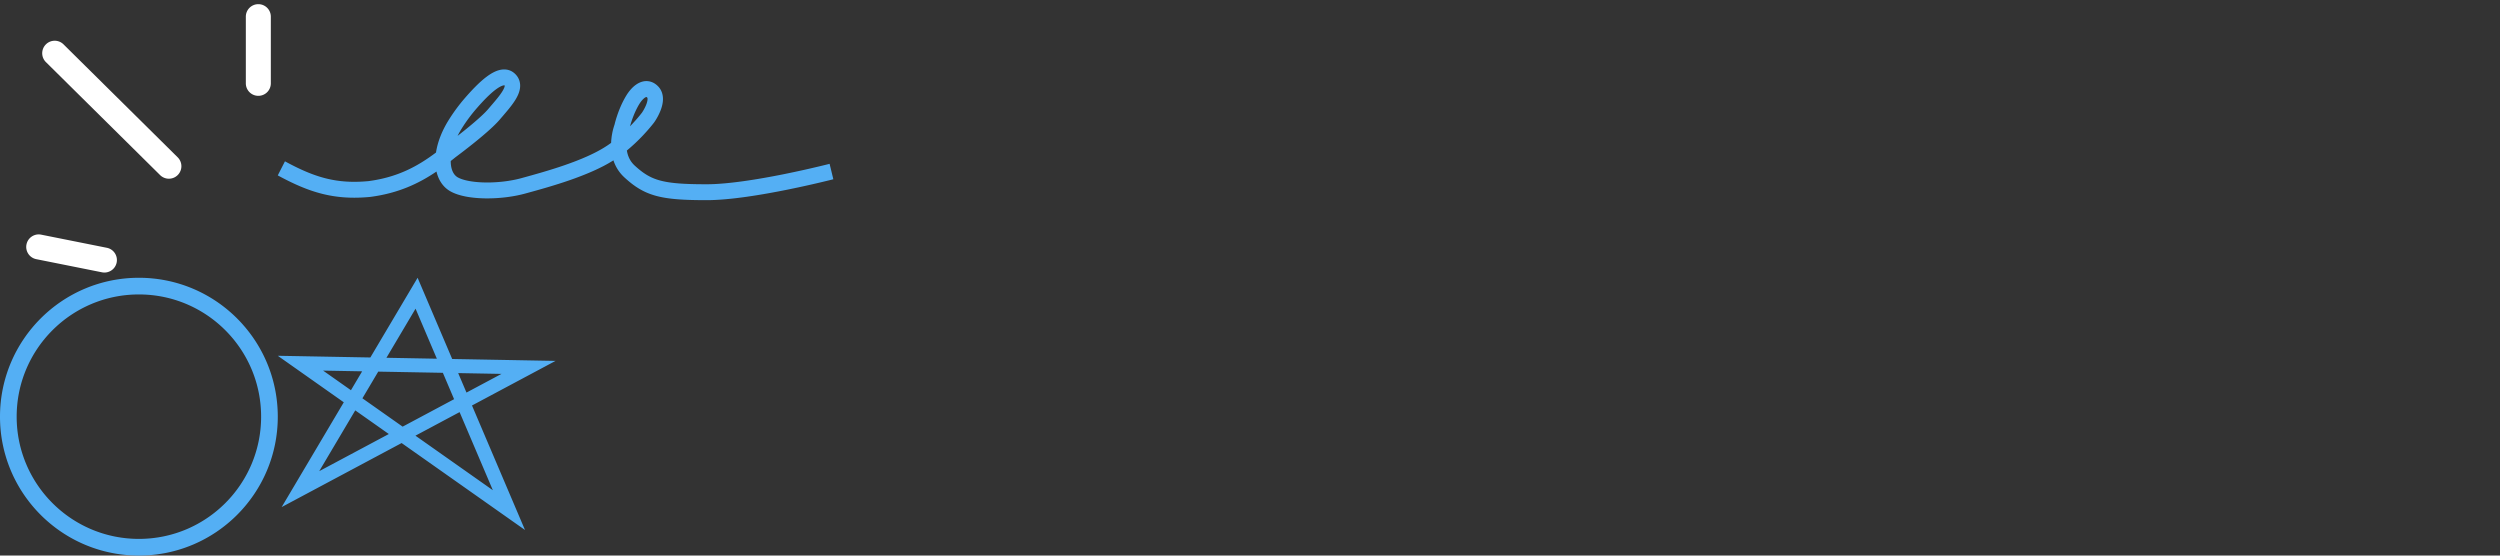 <svg xmlns="http://www.w3.org/2000/svg" width="900" height="200" fill="none" viewBox="0 0 900 200">
  <rect x="0" y="0" width="900" height="200" fill="#333333" stroke="none"/>
  <path fill="#54AFF4" fill-rule="evenodd" d="M179.717 25.238c1.716-.45 3.739-.357 5.449 1.113 1.525 1.312 2.193 3.063 2.075 4.918-.104 1.644-.81 3.175-1.555 4.43-1.226 2.065-3.134 4.28-4.781 6.194-.339.393-.666.773-.975 1.137-2.145 2.53-6.243 5.984-9.61 8.678a233.2 233.2 0 0 1-5.874 4.544l-.384.286-.086.064c-.564.457-1.133.913-1.708 1.365v.1c.012 3.179 1.151 4.992 2.499 5.765 1.876 1.075 5.463 1.789 9.928 1.858 4.354.068 9.089-.48 12.973-1.55l.392-.107c8.513-2.342 22.25-6.121 30.442-11.556A40.992 40.992 0 0 0 220 51.433l.005-.11a23.326 23.326 0 0 1 1.1-6.08c.047-.144.089-.264.122-.358l.007-.027.011-.048c.041-.172.102-.416.182-.719.161-.605.404-1.453.739-2.451.664-1.98 1.715-4.63 3.25-7.165 1.046-1.725 2.574-3.575 4.493-4.565 1.001-.516 2.213-.85 3.536-.67 1.348.183 2.533.862 3.506 1.877 1.375 1.433 1.754 3.215 1.715 4.744-.039 1.48-.464 2.897-.908 4.02a20.964 20.964 0 0 1-1.423 2.875 20.795 20.795 0 0 1-.705 1.115l-.051.073-.016.024-.006.008-.002.003-.001.002.009-.013-.05.068v.001l-.008.01-.016.022-.058.076-.21.271c-.181.232-.443.562-.781.972a66.748 66.748 0 0 1-2.879 3.262 64.879 64.879 0 0 1-5.883 5.534c.302 1.944 1.115 3.864 2.824 5.43 3.097 2.842 5.63 4.427 9.186 5.38 3.715.997 8.667 1.34 16.707 1.34 7.75 0 18.75-1.809 27.967-3.668a368.416 368.416 0 0 0 15.047-3.375c.405-.1.719-.18.93-.233l.239-.06.077-.02.673 2.776.672 2.777-.088.023-.251.064-.956.239a373.22 373.22 0 0 1-15.279 3.427c-9.228 1.862-20.693 3.775-29.031 3.775-8.046 0-13.634-.325-18.102-1.523-4.626-1.241-7.918-3.377-11.477-6.642a14.389 14.389 0 0 1-3.982-6.168c-8.979 5.692-22.894 9.516-30.995 11.742l-.741.204c-4.437 1.221-9.687 1.818-14.487 1.743-4.687-.074-9.421-.792-12.538-2.579-2.626-1.506-4.239-4.076-4.94-7.086-6.322 4.29-13.731 7.833-23.879 9.142l-.046.006-.047.004c-12.886 1.21-21.832-1.611-33.161-7.76l2.582-5.066c10.675 5.793 18.535 8.2 30.031 7.13 10.573-1.374 17.797-5.388 24.348-10.297.562-3.736 2.115-7.81 4.69-11.891a62.815 62.815 0 0 1 5.784-7.796c2.088-2.394 4.898-5.457 7.69-7.557 1.384-1.04 2.961-1.998 4.592-2.427Zm47.099 20.222a61.344 61.344 0 0 0 3.399-3.782 42.884 42.884 0 0 0 .857-1.073l.022-.03.006-.008.105-.157c.095-.145.233-.362.393-.633.326-.552.717-1.285 1.025-2.063.319-.805.484-1.496.497-2.005.012-.443-.087-.541-.109-.563l-.003-.002c-.157-.164-.253-.215-.287-.228-.024 0-.127.009-.332.115-.619.319-1.477 1.171-2.269 2.479-1.238 2.045-2.128 4.262-2.712 6.002a34.588 34.588 0 0 0-.592 1.948Zm5.89-10.547s.006 0 .015.003a.068.068 0 0 1-.015-.003Zm2.857 9.055-.05.068.021-.027.019-.027.01-.014Zm-70.832 4.944a210.07 210.07 0 0 0 2.19-1.728c3.429-2.745 7.097-5.875 8.835-7.924.382-.45.761-.892 1.132-1.324 1.64-1.91 3.125-3.64 4.068-5.228.572-.963.733-1.543.75-1.813a.086.086 0 0 1 .007-.03c.007-.022.008-.024-.098-.116-.021-.017-.022-.018-.035-.02h-.006c-.044-.008-.194-.02-.488.058-.635.166-1.542.639-2.694 1.505-2.28 1.715-4.754 4.376-6.835 6.76a57.197 57.197 0 0 0-5.258 7.09 32.626 32.626 0 0 0-1.568 2.77ZM50 194c24.3 0 44-19.699 44-44s-19.7-44-44-44-44 19.699-44 44 19.7 44 44 44Zm0 6c27.614 0 50-22.386 50-50s-22.386-50-50-50-50 22.386-50 50 22.386 50 50 50Zm100.338-100 12.449 29.234 37.213.685-30.084 16.057L189 190.797l-44.416-31.3-43.183 23.049 22.363-37.721L100 128.079l33.328.613L150.338 100Zm-19.964 33.676-14.054-.259 10.021 7.061 4.033-6.802Zm.097 9.713 5.695-9.607 23.265.429 4.042 9.494-18.524 9.887-14.478-10.203Zm-2.577 4.347L114.92 169.62l25.054-13.372-12.08-8.512Zm21.666 9.105 27.87 19.64-11.975-28.124-15.895 8.484Zm18.374-15.517 12.6-6.725-15.585-.287 2.985 7.012Zm-10.666-12.191-18.147-.334 10.479-17.676 7.668 18.01Z" clip-rule="evenodd"/>
  <path fill="#fff" fill-rule="evenodd" d="M93 1.5A4.5 4.5 0 0 1 97.5 6v24a4.5 4.5 0 1 1-9 0V6A4.5 4.5 0 0 1 93 1.5ZM64 63a4.5 4.5 0 0 1-6.364.034l-41.102-40.67a4.5 4.5 0 0 1 6.33-6.398l41.102 40.67A4.5 4.5 0 0 1 64 63ZM42 94.5a4.5 4.5 0 0 1-5.295 3.53L13.03 93.295a4.5 4.5 0 0 1 1.765-8.825l23.675 4.735A4.5 4.5 0 0 1 42 94.5Z" clip-rule="evenodd"/>
</svg>
